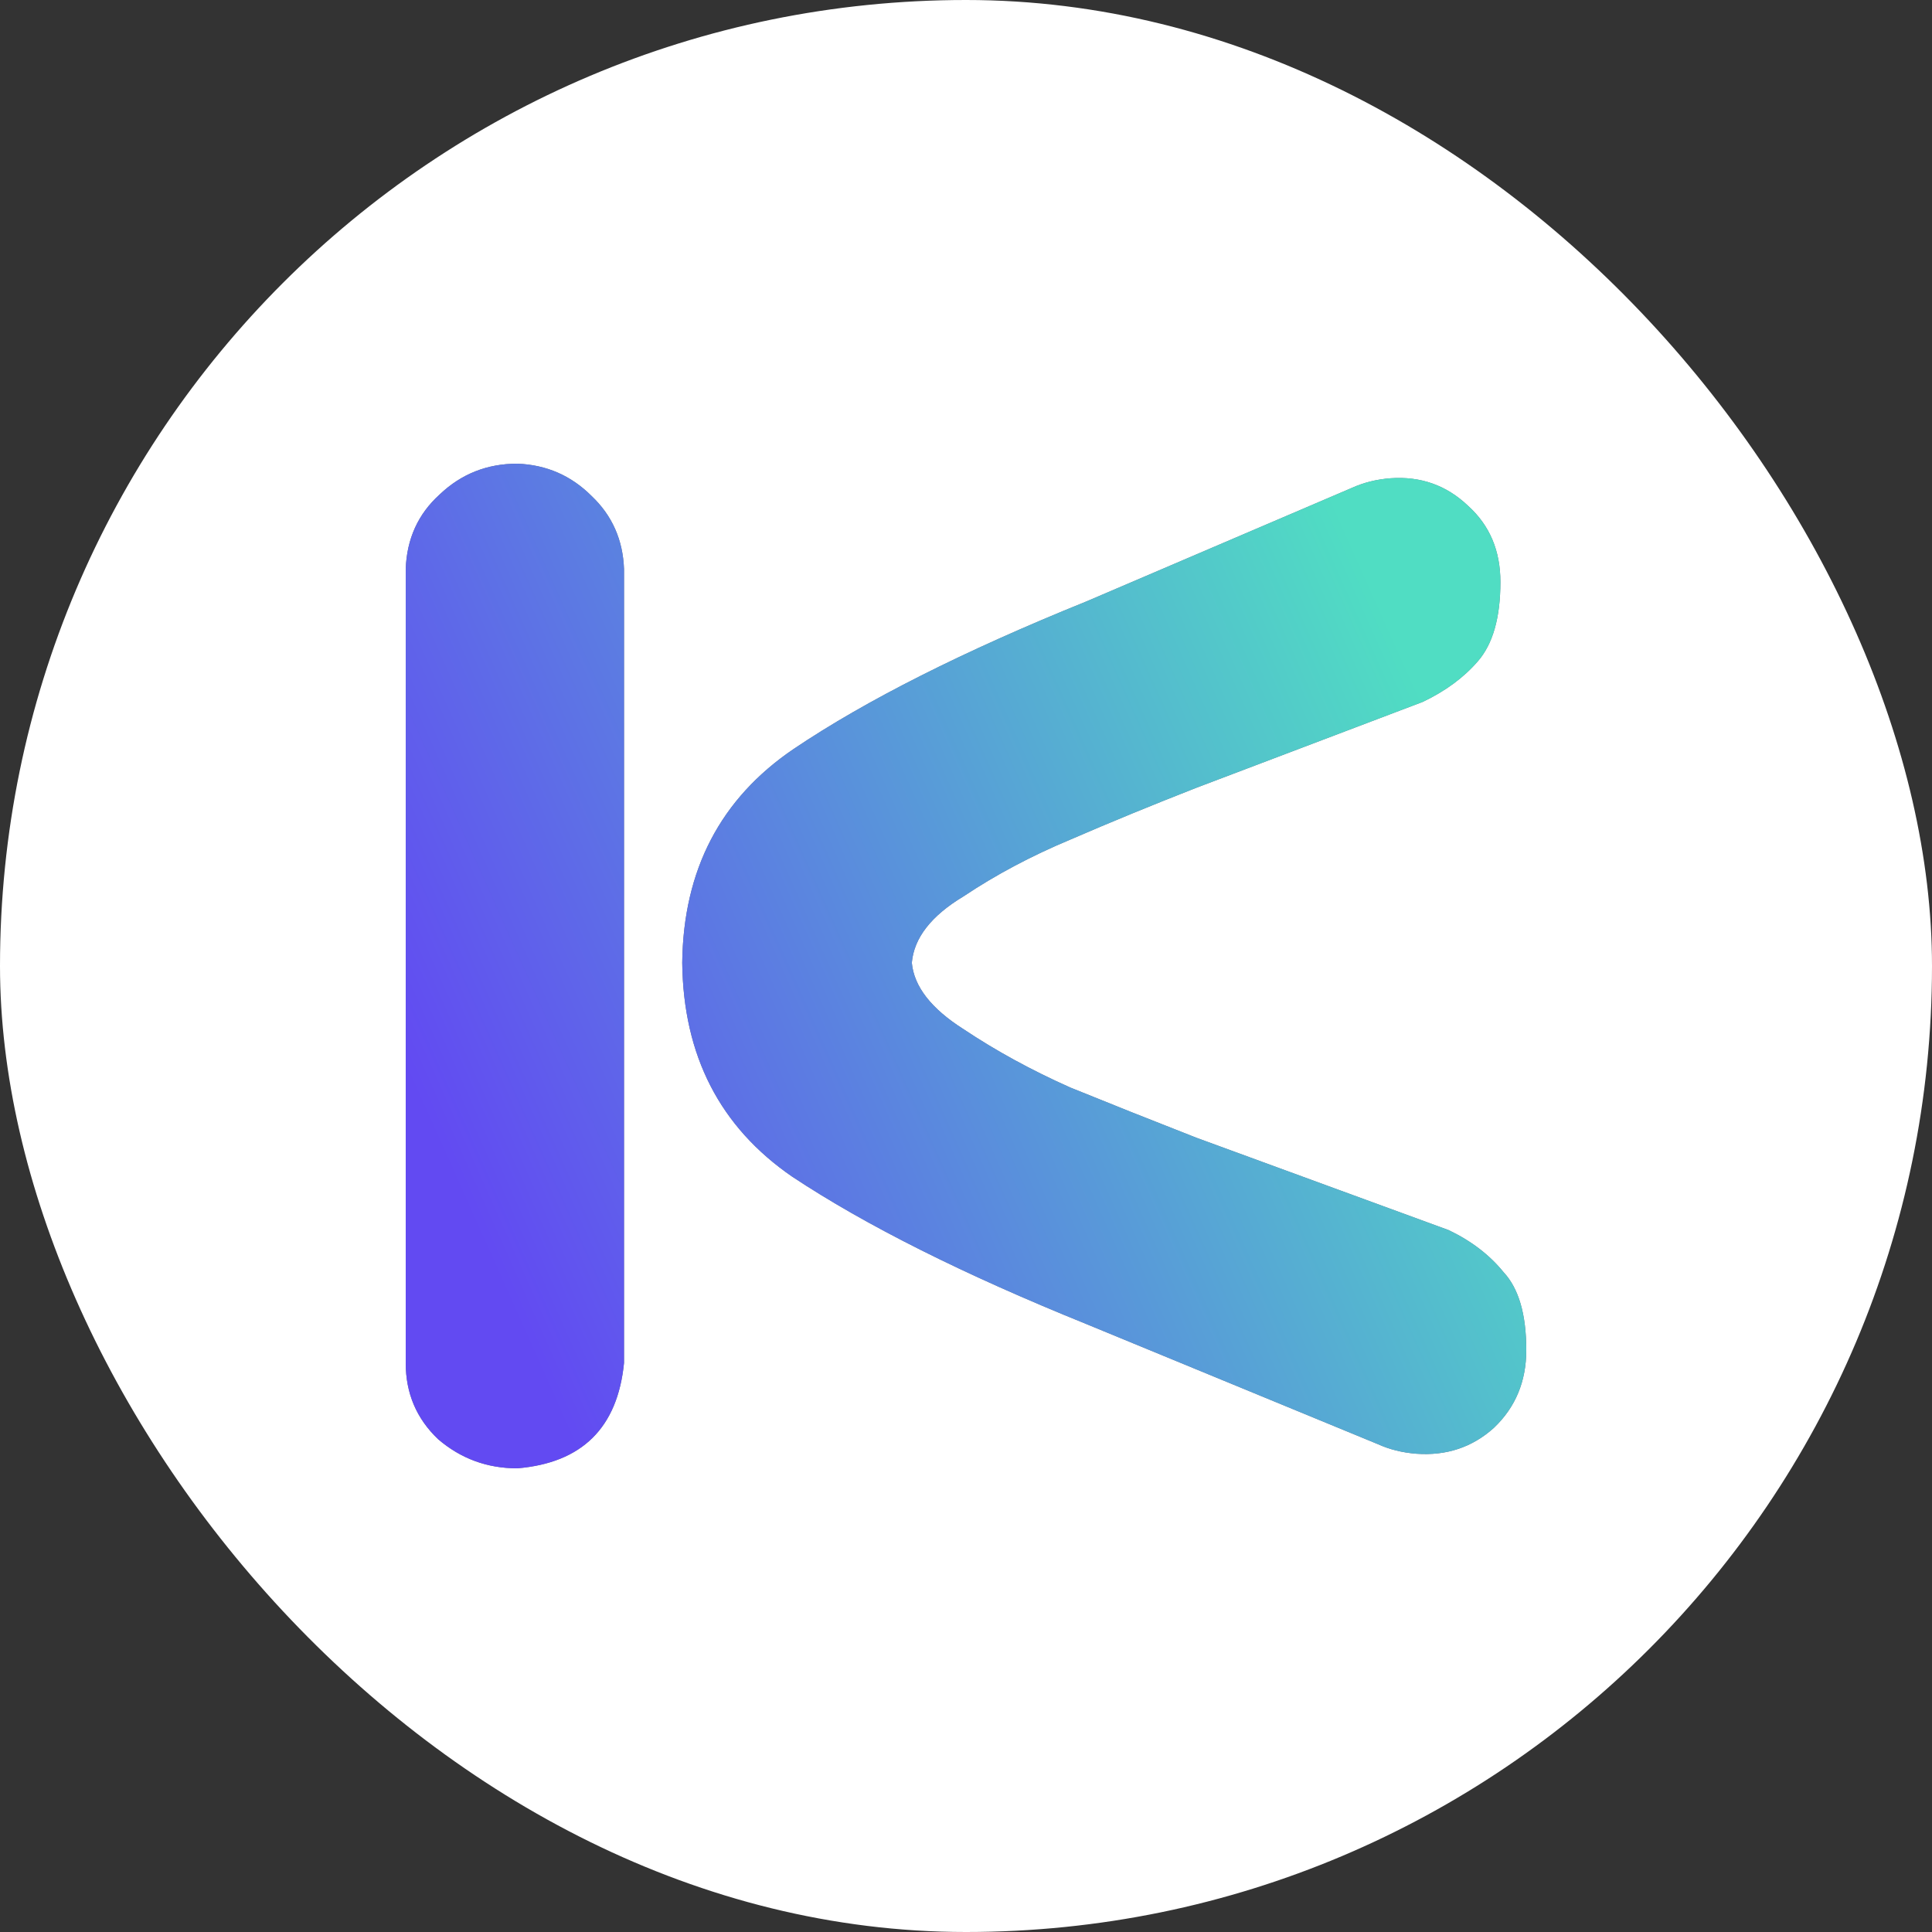 <svg width="100" height="100" viewBox="0 0 100 100" fill="none" xmlns="http://www.w3.org/2000/svg">
<rect x="0" y="0" width="100" height="100" fill="#333333" stroke="none"/>
<rect width="100" height="100" rx="50" fill="white"/>
<path fill-rule="evenodd" clip-rule="evenodd" d="M30.625 25.677C29.565 24.615 28.281 24.056 26.775 24C25.213 24 23.873 24.531 22.758 25.593C21.642 26.6 21.056 27.886 21 29.452V70.548C21 72.114 21.558 73.428 22.674 74.49C23.846 75.497 25.213 76 26.775 76C30.123 75.72 31.964 73.903 32.299 70.548V29.452C32.243 27.942 31.685 26.684 30.625 25.677ZM56.235 31.129C49.874 33.701 44.825 36.245 41.087 38.761C37.292 41.333 35.367 45.024 35.312 49.832C35.367 54.641 37.264 58.331 41.003 60.903C44.797 63.419 49.874 65.963 56.235 68.535L71.3 74.742C71.914 75.022 72.584 75.189 73.309 75.245C74.871 75.357 76.21 74.91 77.326 73.903C78.442 72.841 79 71.499 79 69.877C79 68.032 78.609 66.69 77.828 65.852C77.103 64.957 76.154 64.23 74.983 63.671L61.926 58.89C59.639 57.996 57.463 57.129 55.398 56.29C53.39 55.396 51.548 54.389 49.874 53.271C48.201 52.209 47.308 51.062 47.196 49.832C47.308 48.546 48.201 47.4 49.874 46.394C51.548 45.275 53.39 44.297 55.398 43.458C57.463 42.563 59.639 41.669 61.926 40.774L73.644 36.329C74.815 35.77 75.764 35.071 76.489 34.232C77.27 33.338 77.661 31.968 77.661 30.123C77.661 28.501 77.103 27.187 75.987 26.181C74.871 25.118 73.532 24.643 71.97 24.755C71.244 24.811 70.575 24.979 69.961 25.258L56.235 31.129Z" fill="#667085"/>
<path fill-rule="evenodd" clip-rule="evenodd" d="M30.625 25.677C29.565 24.615 28.281 24.056 26.775 24C25.213 24 23.873 24.531 22.758 25.593C21.642 26.6 21.056 27.886 21 29.452V70.548C21 72.114 21.558 73.428 22.674 74.49C23.846 75.497 25.213 76 26.775 76C30.123 75.72 31.964 73.903 32.299 70.548V29.452C32.243 27.942 31.685 26.684 30.625 25.677ZM56.235 31.129C49.874 33.701 44.825 36.245 41.087 38.761C37.292 41.333 35.367 45.024 35.312 49.832C35.367 54.641 37.264 58.331 41.003 60.903C44.797 63.419 49.874 65.963 56.235 68.535L71.3 74.742C71.914 75.022 72.584 75.189 73.309 75.245C74.871 75.357 76.21 74.91 77.326 73.903C78.442 72.841 79 71.499 79 69.877C79 68.032 78.609 66.69 77.828 65.852C77.103 64.957 76.154 64.23 74.983 63.671L61.926 58.89C59.639 57.996 57.463 57.129 55.398 56.29C53.39 55.396 51.548 54.389 49.874 53.271C48.201 52.209 47.308 51.062 47.196 49.832C47.308 48.546 48.201 47.4 49.874 46.394C51.548 45.275 53.39 44.297 55.398 43.458C57.463 42.563 59.639 41.669 61.926 40.774L73.644 36.329C74.815 35.77 75.764 35.071 76.489 34.232C77.27 33.338 77.661 31.968 77.661 30.123C77.661 28.501 77.103 27.187 75.987 26.181C74.871 25.118 73.532 24.643 71.97 24.755C71.244 24.811 70.575 24.979 69.961 25.258L56.235 31.129Z" fill="url(#paint0_linear_4454_31788)"/>
<defs>
<linearGradient id="paint0_linear_4454_31788" x1="21" y1="55.46" x2="72.053" y2="32.62" gradientUnits="userSpaceOnUse">
<stop stop-color="#624AF2"/>
<stop offset="1" stop-color="#50DDC3"/>
</linearGradient>
</defs>
</svg>
